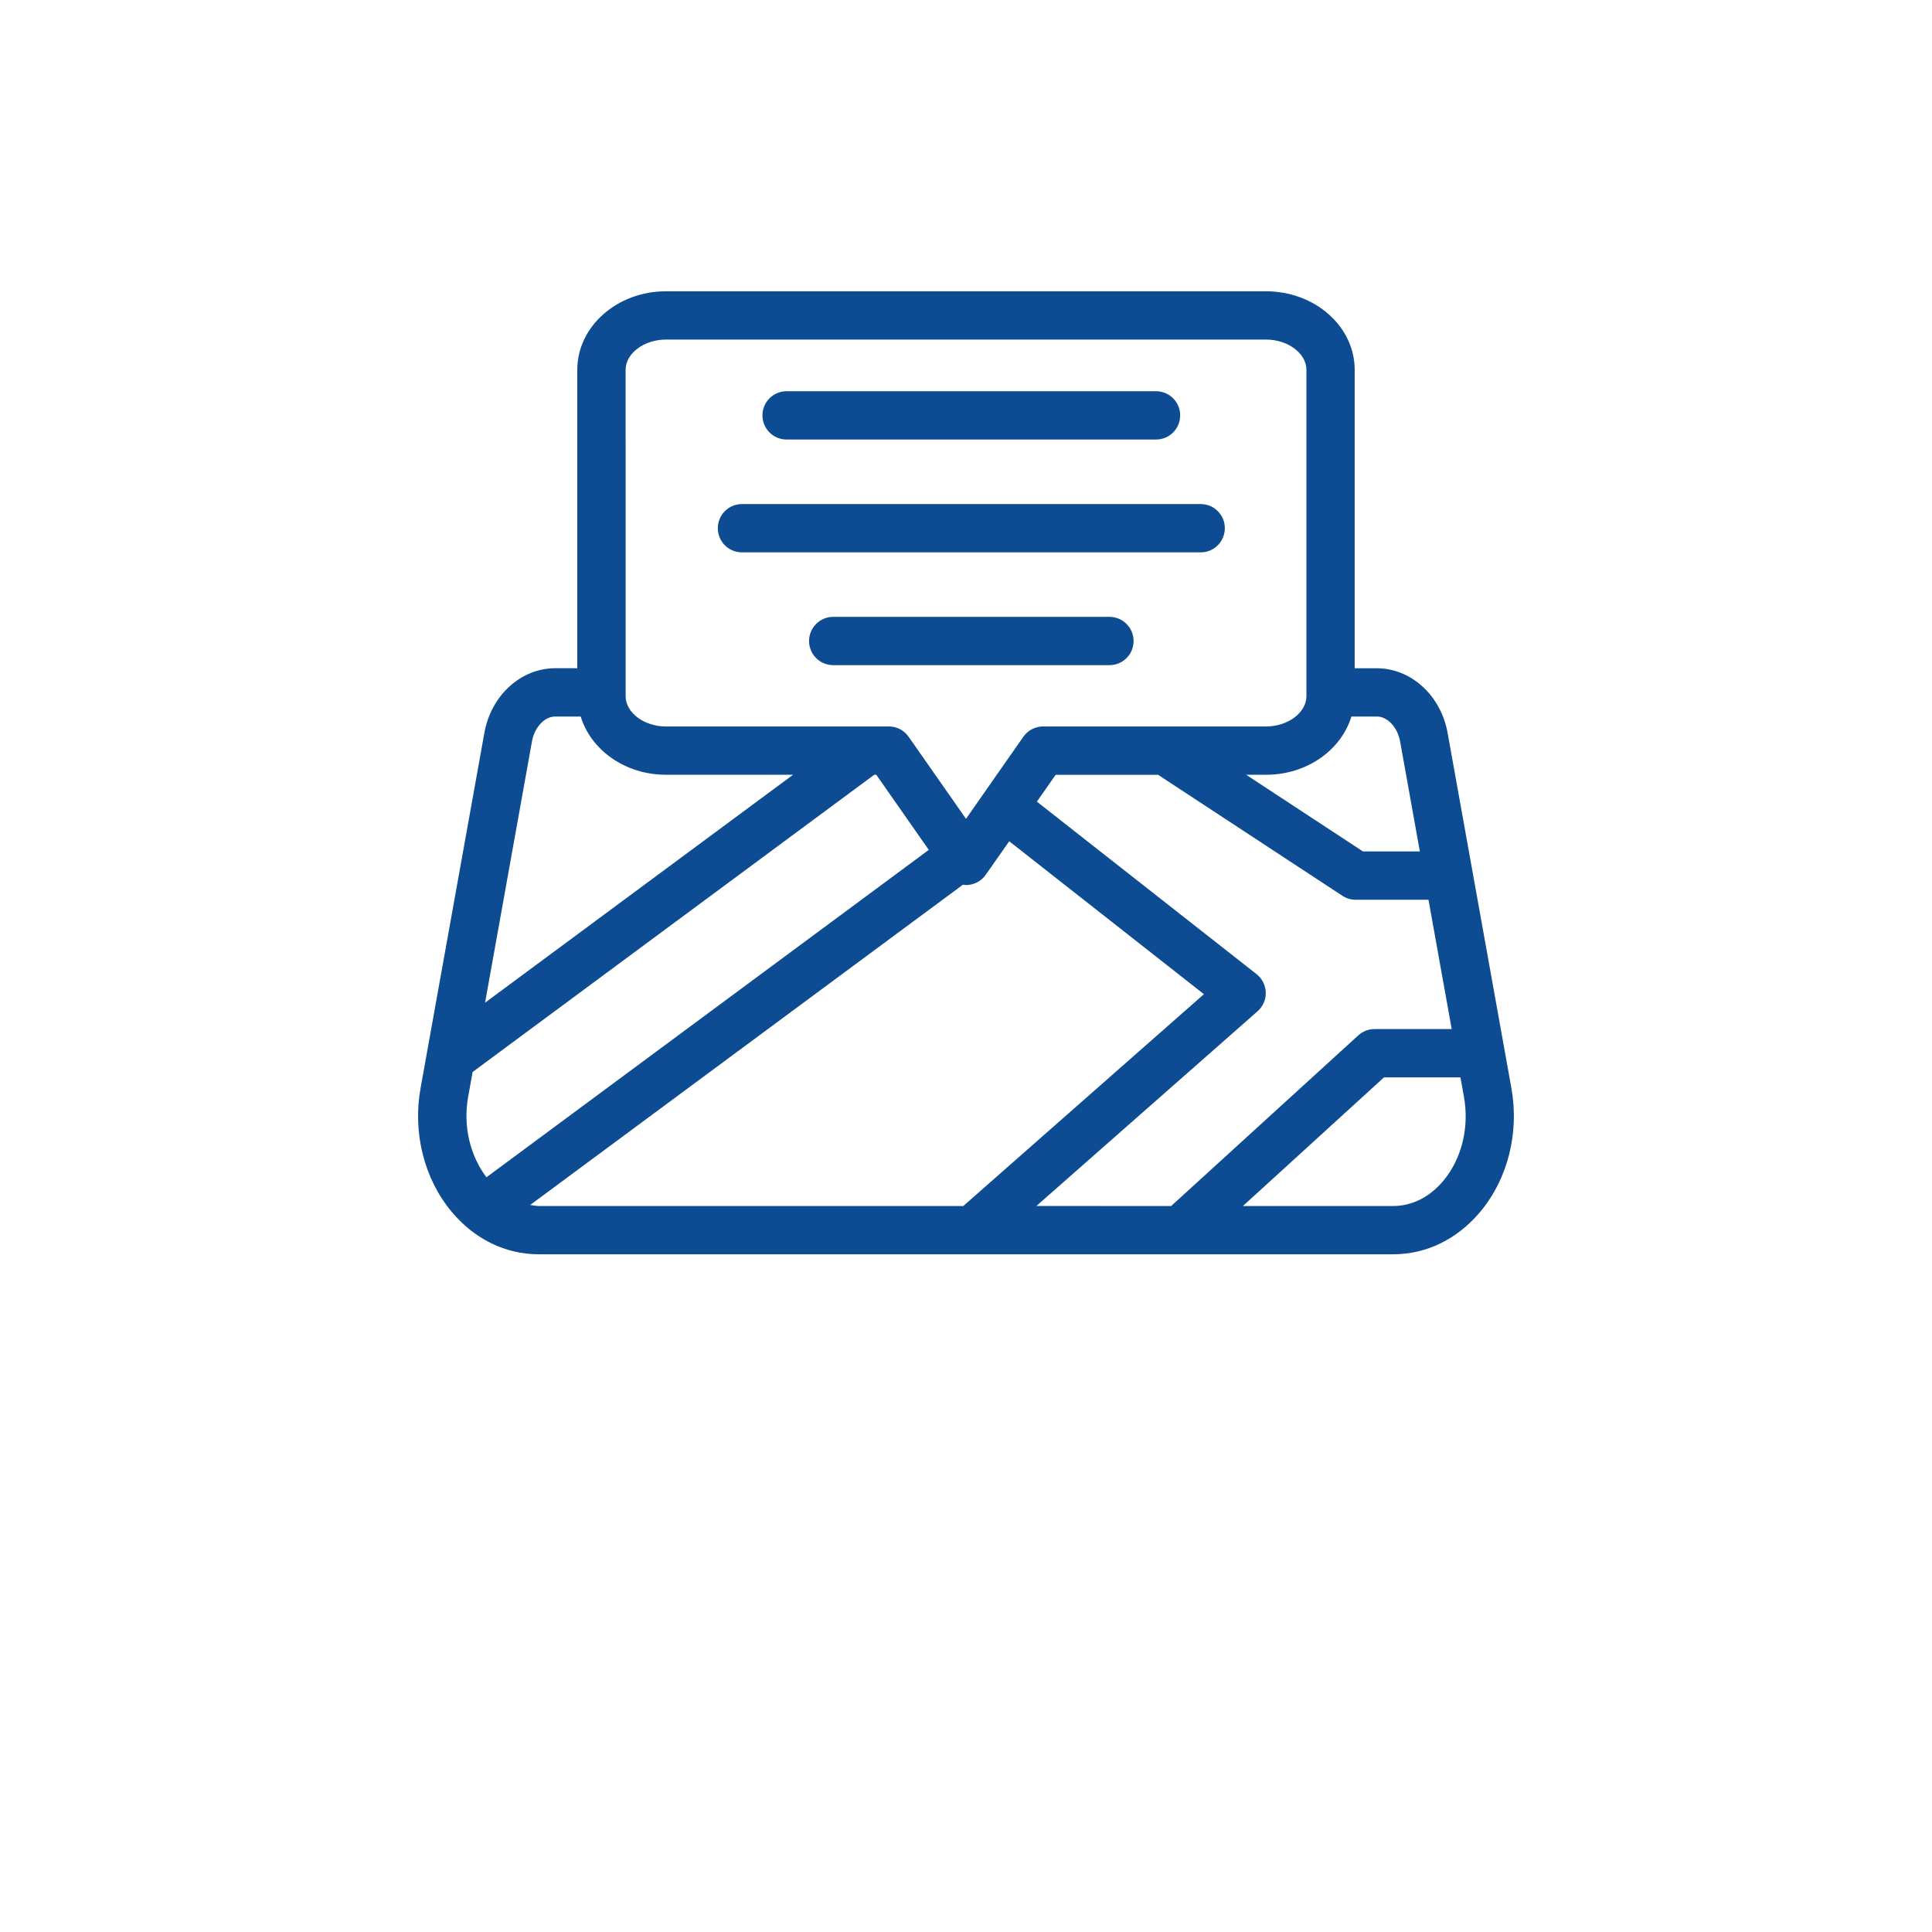 <?xml version="1.0" encoding="utf-8"?>
<!-- Generator: Adobe Illustrator 26.5.0, SVG Export Plug-In . SVG Version: 6.00 Build 0)  -->
<svg version="1.1" id="Layer_1" xmlns="http://www.w3.org/2000/svg" xmlns:xlink="http://www.w3.org/1999/xlink" x="0px" y="0px"
	 viewBox="0 0 700 700" style="enable-background:new 0 0 700 700;" xml:space="preserve">
<style type="text/css">
	.st0{fill:#0D4C92;}
</style>
<g>
	<path class="st0" d="M547.61,394.27l-23.09-128.59c-2.4-13.65-13.2-23.55-25.69-23.55h-8V133.99c0-15.69-14.4-28.45-32.11-28.45
		H241.27c-17.7,0-32.11,12.77-32.11,28.45v108.12h-8c-12.48,0-23.29,9.91-25.68,23.52l-23.1,128.62
		c-2.91,16.12,1.28,32.86,11.24,44.77c8.3,9.95,19.51,15.43,31.57,15.43h309.59c12.06,0,23.27-5.48,31.57-15.43
		C546.32,427.11,550.51,410.37,547.61,394.27L547.61,394.27z M375.5,436.95l80.15-70.56c1.95-1.71,3.04-4.22,2.96-6.82
		c-0.08-2.6-1.3-5.02-3.35-6.63l-79.58-62.49l6.81-9.73h37.1l66.8,43.85c1.43,0.94,3.1,1.43,4.8,1.43h26.38l8.41,46.85h-27.95
		c-2.18,0-4.28,0.81-5.9,2.29l-67.8,61.83L375.5,436.95L375.5,436.95z M176.25,426.55c-5.98-7.9-8.53-18.63-6.62-29.19l1.61-8.96
		l145.51-107.69h0.74l19.03,27.22L176.25,426.55z M507.3,268.73l7.14,39.76h-20.62l-42.32-27.78h7.25c14.81,0,27.2-8.98,30.89-21.1
		h9.22C502.75,259.61,506.38,263.52,507.3,268.73L507.3,268.73z M226.67,133.98c0-5.94,6.7-10.95,14.61-10.95h217.45
		c7.92,0,14.61,5.02,14.61,10.95v118.27c0,5.94-6.7,10.96-14.61,10.96h-80.09c-2.96-0.19-6.02,1.08-7.85,3.71L350,296.67
		l-20.8-29.74c-1.68-2.41-4.38-3.73-7.16-3.73c-0.18,0-0.36,0.01-0.54,0.02h-80.21c-7.92,0-14.61-5.02-14.61-10.96L226.67,133.98
		L226.67,133.98z M192.73,268.69c0.91-5.18,4.54-9.08,8.45-9.08h9.22c3.69,12.11,16.07,21.1,30.89,21.1h46.05l-111.59,82.58
		L192.73,268.69z M192.1,436.58l156.79-116.04c0.37,0.04,0.73,0.13,1.1,0.13c2.85,0,5.54-1.39,7.17-3.73l8.5-12.14l70.54,55.41
		l-87.18,76.75l-153.8,0C194.16,436.94,193.14,436.73,192.1,436.58L192.1,436.58z M522.96,427.82c-4.93,5.9-11.38,9.14-18.15,9.14
		h-54.48l51.12-46.61h27.7l1.26,7.03C532.41,408.45,529.62,419.82,522.96,427.82L522.96,427.82z"/>
	<path class="st0" d="M285,159.25h133.85c4.84,0,8.75-3.91,8.75-8.75s-3.91-8.75-8.75-8.75H285c-4.84,0-8.75,3.91-8.75,8.75
		S280.17,159.25,285,159.25z"/>
	<path class="st0" d="M401.96,223.5H301.89c-4.84,0-8.75,3.91-8.75,8.75s3.91,8.75,8.75,8.75h100.08c4.84,0,8.75-3.91,8.75-8.75
		C410.72,227.41,406.8,223.5,401.96,223.5L401.96,223.5z"/>
	<path class="st0" d="M268.83,200.13h166.2c4.84,0,8.75-3.91,8.75-8.75s-3.91-8.75-8.75-8.75h-166.2c-4.84,0-8.75,3.91-8.75,8.75
		S263.99,200.13,268.83,200.13L268.83,200.13z"/>
</g>
</svg>

